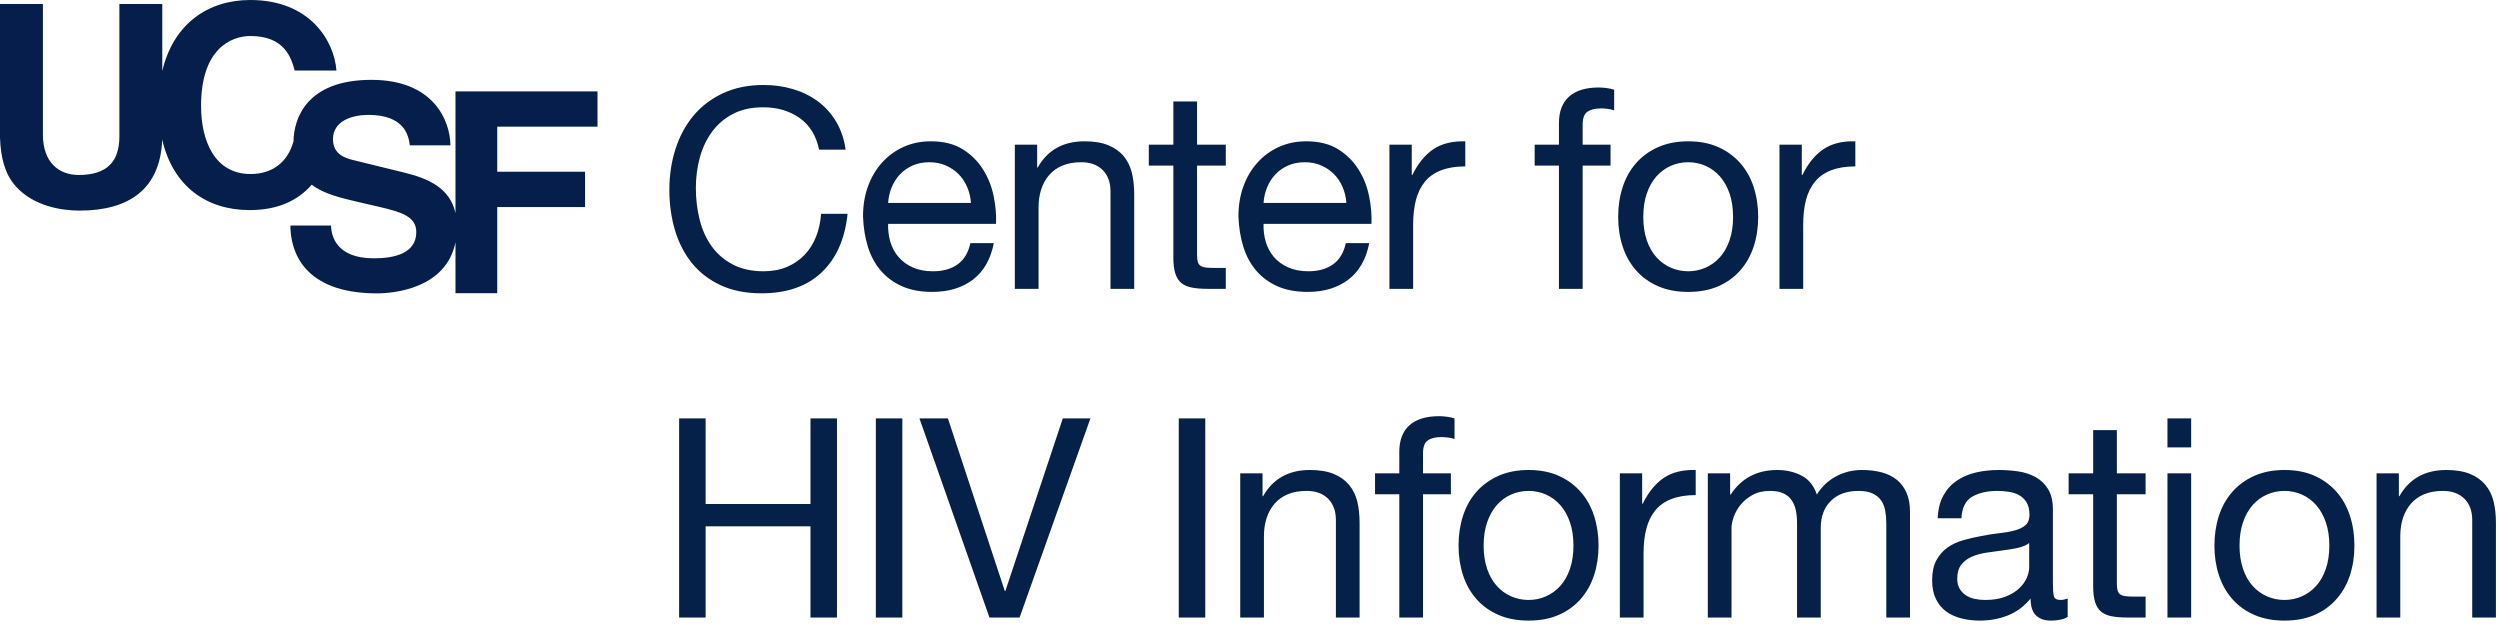 
<svg width="251px" height="63px" viewBox="0 0 251 63" version="1.1" xmlns="http://www.w3.org/2000/svg" xmlns:xlink="http://www.w3.org/1999/xlink">
    <!-- Generator: Sketch 49 (51002) - http://www.bohemiancoding.com/sketch -->
    <desc>Created with Sketch.</desc>
    <defs></defs>
    <g id="Page-1" stroke="none" stroke-width="1" fill="none" fill-rule="evenodd">
        <g id="logo">
            <g id="Group">
                <path d="M37.289,8.017 C43.525,8.017 45.198,12.1 45.222,14.59 L41.144,14.59 C41.03,13.69 40.686,11.536 36.976,11.536 C35.364,11.536 33.431,12.13 33.431,13.975 C33.431,15.556 34.743,15.9 35.591,16.103 L40.55,17.319 C42.934,17.903 45.153,18.823 45.731,21.388 L45.731,9.176 L59.99,9.176 L59.99,12.715 L49.922,12.715 L49.922,17.243 L58.739,17.243 L58.739,20.788 L49.922,20.788 L49.922,29.438 L45.731,29.438 L45.731,24.324 C44.783,29.009 39.481,29.455 37.856,29.455 C30.428,29.455 29.156,25.177 29.156,22.647 L33.235,22.647 C33.265,23.778 33.833,25.936 37.542,25.936 C39.56,25.936 41.795,25.454 41.795,23.302 C41.795,21.716 40.262,21.29 38.116,20.778 L35.93,20.271 C34.205,19.868 32.514,19.472 31.294,18.544 C29.908,20.144 27.881,21.093 25.068,21.093 C20.709,21.093 17.357,18.683 16.283,14.011 C16.101,19 12.932,21.144 7.994,21.144 C6.138,21.144 3.378,20.697 1.577,18.7 C0.481,17.467 0.072,15.827 0,13.81 L0,0.4 L4.308,0.4 L4.308,13.507 C4.308,16.333 5.935,17.569 7.907,17.569 C10.807,17.569 11.986,16.162 11.986,13.712 L11.986,0.4 L16.292,0.4 L16.292,7.135 C17.403,2.396 20.886,0 25.127,0 C31.132,0 33.553,4.111 33.78,7.082 L29.59,7.082 C29.255,5.874 28.613,3.615 25.153,3.615 C23.145,3.615 20.187,4.956 20.187,10.625 C20.187,14.232 21.607,17.472 25.153,17.472 C27.303,17.472 28.86,16.336 29.467,14.205 C29.496,11.922 30.76,8.017 37.289,8.017 Z" id="UCSF" fill="#051E4C"></path>
                <path d="M82.24,15.028 C81.941,13.609 81.283,12.545 80.266,11.836 C79.249,11.127 78.04,10.772 76.64,10.772 C75.445,10.772 74.423,10.996 73.574,11.444 C72.725,11.892 72.025,12.494 71.474,13.25 C70.923,14.006 70.517,14.869 70.256,15.84 C69.995,16.811 69.864,17.819 69.864,18.864 C69.864,20.003 69.995,21.081 70.256,22.098 C70.517,23.115 70.923,24.002 71.474,24.758 C72.025,25.514 72.729,26.116 73.588,26.564 C74.447,27.012 75.473,27.236 76.668,27.236 C77.545,27.236 78.325,27.091 79.006,26.802 C79.687,26.513 80.275,26.111 80.77,25.598 C81.265,25.085 81.652,24.473 81.932,23.764 C82.212,23.055 82.38,22.289 82.436,21.468 L85.096,21.468 C84.835,23.988 83.967,25.948 82.492,27.348 C81.017,28.748 79.001,29.448 76.444,29.448 C74.895,29.448 73.541,29.182 72.384,28.65 C71.227,28.118 70.265,27.385 69.5,26.452 C68.735,25.519 68.161,24.417 67.778,23.148 C67.395,21.879 67.204,20.516 67.204,19.06 C67.204,17.604 67.409,16.237 67.82,14.958 C68.231,13.679 68.833,12.564 69.626,11.612 C70.419,10.66 71.409,9.909 72.594,9.358 C73.779,8.807 75.137,8.532 76.668,8.532 C77.713,8.532 78.703,8.672 79.636,8.952 C80.569,9.232 81.4,9.643 82.128,10.184 C82.856,10.725 83.463,11.402 83.948,12.214 C84.433,13.026 84.751,13.964 84.9,15.028 L82.24,15.028 Z M97.483,20.376 C97.446,19.816 97.32,19.284 97.105,18.78 C96.89,18.276 96.601,17.842 96.237,17.478 C95.873,17.114 95.444,16.825 94.949,16.61 C94.454,16.395 93.908,16.288 93.311,16.288 C92.695,16.288 92.14,16.395 91.645,16.61 C91.15,16.825 90.726,17.119 90.371,17.492 C90.016,17.865 89.736,18.299 89.531,18.794 C89.326,19.289 89.204,19.816 89.167,20.376 L97.483,20.376 Z M99.779,24.408 C99.462,26.032 98.762,27.255 97.679,28.076 C96.596,28.897 95.234,29.308 93.591,29.308 C92.434,29.308 91.43,29.121 90.581,28.748 C89.732,28.375 89.018,27.852 88.439,27.18 C87.86,26.508 87.426,25.705 87.137,24.772 C86.848,23.839 86.684,22.821 86.647,21.72 C86.647,20.619 86.815,19.611 87.151,18.696 C87.487,17.781 87.958,16.988 88.565,16.316 C89.172,15.644 89.89,15.121 90.721,14.748 C91.552,14.375 92.462,14.188 93.451,14.188 C94.739,14.188 95.808,14.454 96.657,14.986 C97.506,15.518 98.188,16.195 98.701,17.016 C99.214,17.837 99.569,18.733 99.765,19.704 C99.961,20.675 100.04,21.599 100.003,22.476 L89.167,22.476 C89.148,23.111 89.223,23.713 89.391,24.282 C89.559,24.851 89.83,25.355 90.203,25.794 C90.576,26.233 91.052,26.583 91.631,26.844 C92.21,27.105 92.891,27.236 93.675,27.236 C94.683,27.236 95.509,27.003 96.153,26.536 C96.797,26.069 97.222,25.36 97.427,24.408 L99.779,24.408 Z M101.89,14.524 L104.13,14.524 L104.13,16.82 L104.186,16.82 C105.175,15.065 106.743,14.188 108.89,14.188 C109.842,14.188 110.635,14.319 111.27,14.58 C111.905,14.841 112.418,15.205 112.81,15.672 C113.202,16.139 113.477,16.694 113.636,17.338 C113.795,17.982 113.874,18.696 113.874,19.48 L113.874,29 L111.494,29 L111.494,19.2 C111.494,18.304 111.233,17.595 110.71,17.072 C110.187,16.549 109.469,16.288 108.554,16.288 C107.826,16.288 107.196,16.4 106.664,16.624 C106.132,16.848 105.689,17.165 105.334,17.576 C104.979,17.987 104.713,18.467 104.536,19.018 C104.359,19.569 104.27,20.171 104.27,20.824 L104.27,29 L101.89,29 L101.89,14.524 Z M120.185,14.524 L123.069,14.524 L123.069,16.624 L120.185,16.624 L120.185,25.612 C120.185,25.892 120.209,26.116 120.255,26.284 C120.302,26.452 120.391,26.583 120.521,26.676 C120.652,26.769 120.834,26.83 121.067,26.858 C121.301,26.886 121.604,26.9 121.977,26.9 L123.069,26.9 L123.069,29 L121.249,29 C120.633,29 120.106,28.958 119.667,28.874 C119.229,28.79 118.874,28.636 118.603,28.412 C118.333,28.188 118.132,27.871 118.001,27.46 C117.871,27.049 117.805,26.508 117.805,25.836 L117.805,16.624 L115.341,16.624 L115.341,14.524 L117.805,14.524 L117.805,10.184 L120.185,10.184 L120.185,14.524 Z M135.176,20.376 C135.139,19.816 135.013,19.284 134.798,18.78 C134.584,18.276 134.294,17.842 133.93,17.478 C133.566,17.114 133.137,16.825 132.642,16.61 C132.148,16.395 131.602,16.288 131.004,16.288 C130.388,16.288 129.833,16.395 129.338,16.61 C128.844,16.825 128.419,17.119 128.064,17.492 C127.71,17.865 127.43,18.299 127.224,18.794 C127.019,19.289 126.898,19.816 126.86,20.376 L135.176,20.376 Z M137.472,24.408 C137.155,26.032 136.455,27.255 135.372,28.076 C134.29,28.897 132.927,29.308 131.284,29.308 C130.127,29.308 129.124,29.121 128.274,28.748 C127.425,28.375 126.711,27.852 126.132,27.18 C125.554,26.508 125.12,25.705 124.83,24.772 C124.541,23.839 124.378,22.821 124.34,21.72 C124.34,20.619 124.508,19.611 124.844,18.696 C125.18,17.781 125.652,16.988 126.258,16.316 C126.865,15.644 127.584,15.121 128.414,14.748 C129.245,14.375 130.155,14.188 131.144,14.188 C132.432,14.188 133.501,14.454 134.35,14.986 C135.2,15.518 135.881,16.195 136.394,17.016 C136.908,17.837 137.262,18.733 137.458,19.704 C137.654,20.675 137.734,21.599 137.696,22.476 L126.86,22.476 C126.842,23.111 126.916,23.713 127.084,24.282 C127.252,24.851 127.523,25.355 127.896,25.794 C128.27,26.233 128.746,26.583 129.324,26.844 C129.903,27.105 130.584,27.236 131.368,27.236 C132.376,27.236 133.202,27.003 133.846,26.536 C134.49,26.069 134.915,25.36 135.12,24.408 L137.472,24.408 Z M139.499,14.524 L141.739,14.524 L141.739,17.576 L141.795,17.576 C142.374,16.4 143.083,15.532 143.923,14.972 C144.763,14.412 145.827,14.151 147.115,14.188 L147.115,16.708 C146.163,16.708 145.351,16.839 144.679,17.1 C144.007,17.361 143.466,17.744 143.055,18.248 C142.645,18.752 142.346,19.363 142.159,20.082 C141.973,20.801 141.879,21.627 141.879,22.56 L141.879,29 L139.499,29 L139.499,14.524 Z M156.518,16.624 L154.082,16.624 L154.082,14.524 L156.518,14.524 L156.518,12.368 C156.518,11.192 156.858,10.301 157.54,9.694 C158.221,9.087 159.215,8.784 160.522,8.784 C160.746,8.784 161.002,8.803 161.292,8.84 C161.581,8.877 161.838,8.933 162.062,9.008 L162.062,11.08 C161.856,11.005 161.632,10.954 161.39,10.926 C161.147,10.898 160.923,10.884 160.718,10.884 C160.139,10.884 159.691,10.996 159.374,11.22 C159.056,11.444 158.898,11.873 158.898,12.508 L158.898,14.524 L161.698,14.524 L161.698,16.624 L158.898,16.624 L158.898,29 L156.518,29 L156.518,16.624 Z M164.985,21.776 C164.985,22.653 165.101,23.433 165.335,24.114 C165.568,24.795 165.89,25.365 166.301,25.822 C166.711,26.279 167.192,26.629 167.743,26.872 C168.293,27.115 168.877,27.236 169.493,27.236 C170.109,27.236 170.692,27.115 171.243,26.872 C171.793,26.629 172.274,26.279 172.685,25.822 C173.095,25.365 173.417,24.795 173.651,24.114 C173.884,23.433 174.001,22.653 174.001,21.776 C174.001,20.899 173.884,20.119 173.651,19.438 C173.417,18.757 173.095,18.183 172.685,17.716 C172.274,17.249 171.793,16.895 171.243,16.652 C170.692,16.409 170.109,16.288 169.493,16.288 C168.877,16.288 168.293,16.409 167.743,16.652 C167.192,16.895 166.711,17.249 166.301,17.716 C165.89,18.183 165.568,18.757 165.335,19.438 C165.101,20.119 164.985,20.899 164.985,21.776 Z M162.465,21.776 C162.465,20.712 162.614,19.718 162.913,18.794 C163.211,17.87 163.659,17.067 164.257,16.386 C164.854,15.705 165.591,15.168 166.469,14.776 C167.346,14.384 168.354,14.188 169.493,14.188 C170.65,14.188 171.663,14.384 172.531,14.776 C173.399,15.168 174.131,15.705 174.729,16.386 C175.326,17.067 175.774,17.87 176.073,18.794 C176.371,19.718 176.521,20.712 176.521,21.776 C176.521,22.84 176.371,23.829 176.073,24.744 C175.774,25.659 175.326,26.457 174.729,27.138 C174.131,27.819 173.399,28.351 172.531,28.734 C171.663,29.117 170.65,29.308 169.493,29.308 C168.354,29.308 167.346,29.117 166.469,28.734 C165.591,28.351 164.854,27.819 164.257,27.138 C163.659,26.457 163.211,25.659 162.913,24.744 C162.614,23.829 162.465,22.84 162.465,21.776 Z M178.66,14.524 L180.9,14.524 L180.9,17.576 L180.956,17.576 C181.534,16.4 182.244,15.532 183.084,14.972 C183.924,14.412 184.988,14.151 186.276,14.188 L186.276,16.708 C185.324,16.708 184.512,16.839 183.84,17.1 C183.168,17.361 182.626,17.744 182.216,18.248 C181.805,18.752 181.506,19.363 181.32,20.082 C181.133,20.801 181.04,21.627 181.04,22.56 L181.04,29 L178.66,29 L178.66,14.524 Z M68.184,42.008 L70.844,42.008 L70.844,50.604 L81.372,50.604 L81.372,42.008 L84.032,42.008 L84.032,62 L81.372,62 L81.372,52.844 L70.844,52.844 L70.844,62 L68.184,62 L68.184,42.008 Z M87.935,42.008 L90.595,42.008 L90.595,62 L87.935,62 L87.935,42.008 Z M102.366,62 L99.342,62 L92.314,42.008 L95.17,42.008 L100.882,59.34 L100.938,59.34 L106.706,42.008 L109.478,42.008 L102.366,62 Z M118.348,42.008 L121.008,42.008 L121.008,62 L118.348,62 L118.348,42.008 Z M124.519,47.524 L126.759,47.524 L126.759,49.82 L126.815,49.82 C127.805,48.065 129.373,47.188 131.519,47.188 C132.471,47.188 133.265,47.319 133.899,47.58 C134.534,47.841 135.047,48.205 135.439,48.672 C135.831,49.139 136.107,49.694 136.265,50.338 C136.424,50.982 136.503,51.696 136.503,52.48 L136.503,62 L134.123,62 L134.123,52.2 C134.123,51.304 133.862,50.595 133.339,50.072 C132.817,49.549 132.098,49.288 131.183,49.288 C130.455,49.288 129.825,49.4 129.293,49.624 C128.761,49.848 128.318,50.165 127.963,50.576 C127.609,50.987 127.343,51.467 127.165,52.018 C126.988,52.569 126.899,53.171 126.899,53.824 L126.899,62 L124.519,62 L124.519,47.524 Z M140.49,49.624 L138.054,49.624 L138.054,47.524 L140.49,47.524 L140.49,45.368 C140.49,44.192 140.831,43.301 141.512,42.694 C142.194,42.087 143.188,41.784 144.494,41.784 C144.718,41.784 144.975,41.803 145.264,41.84 C145.554,41.877 145.81,41.933 146.034,42.008 L146.034,44.08 C145.829,44.005 145.605,43.954 145.362,43.926 C145.12,43.898 144.896,43.884 144.69,43.884 C144.112,43.884 143.664,43.996 143.346,44.22 C143.029,44.444 142.87,44.873 142.87,45.508 L142.87,47.524 L145.67,47.524 L145.67,49.624 L142.87,49.624 L142.87,62 L140.49,62 L140.49,49.624 Z M148.958,54.776 C148.958,55.653 149.074,56.433 149.308,57.114 C149.541,57.795 149.863,58.365 150.274,58.822 C150.684,59.279 151.165,59.629 151.716,59.872 C152.266,60.115 152.85,60.236 153.466,60.236 C154.082,60.236 154.665,60.115 155.216,59.872 C155.766,59.629 156.247,59.279 156.658,58.822 C157.068,58.365 157.39,57.795 157.624,57.114 C157.857,56.433 157.974,55.653 157.974,54.776 C157.974,53.899 157.857,53.119 157.624,52.438 C157.39,51.757 157.068,51.183 156.658,50.716 C156.247,50.249 155.766,49.895 155.216,49.652 C154.665,49.409 154.082,49.288 153.466,49.288 C152.85,49.288 152.266,49.409 151.716,49.652 C151.165,49.895 150.684,50.249 150.274,50.716 C149.863,51.183 149.541,51.757 149.308,52.438 C149.074,53.119 148.958,53.899 148.958,54.776 Z M146.438,54.776 C146.438,53.712 146.587,52.718 146.886,51.794 C147.184,50.87 147.632,50.067 148.23,49.386 C148.827,48.705 149.564,48.168 150.442,47.776 C151.319,47.384 152.327,47.188 153.466,47.188 C154.623,47.188 155.636,47.384 156.504,47.776 C157.372,48.168 158.104,48.705 158.702,49.386 C159.299,50.067 159.747,50.87 160.046,51.794 C160.344,52.718 160.494,53.712 160.494,54.776 C160.494,55.84 160.344,56.829 160.046,57.744 C159.747,58.659 159.299,59.457 158.702,60.138 C158.104,60.819 157.372,61.351 156.504,61.734 C155.636,62.117 154.623,62.308 153.466,62.308 C152.327,62.308 151.319,62.117 150.442,61.734 C149.564,61.351 148.827,60.819 148.23,60.138 C147.632,59.457 147.184,58.659 146.886,57.744 C146.587,56.829 146.438,55.84 146.438,54.776 Z M162.633,47.524 L164.873,47.524 L164.873,50.576 L164.929,50.576 C165.507,49.4 166.217,48.532 167.057,47.972 C167.897,47.412 168.961,47.151 170.249,47.188 L170.249,49.708 C169.297,49.708 168.485,49.839 167.813,50.1 C167.141,50.361 166.599,50.744 166.189,51.248 C165.778,51.752 165.479,52.363 165.293,53.082 C165.106,53.801 165.013,54.627 165.013,55.56 L165.013,62 L162.633,62 L162.633,47.524 Z M171.464,47.524 L173.704,47.524 L173.704,49.652 L173.76,49.652 C174.842,48.009 176.401,47.188 178.436,47.188 C179.332,47.188 180.144,47.375 180.872,47.748 C181.6,48.121 182.113,48.756 182.412,49.652 C182.897,48.868 183.536,48.261 184.33,47.832 C185.123,47.403 185.996,47.188 186.948,47.188 C187.676,47.188 188.334,47.267 188.922,47.426 C189.51,47.585 190.014,47.832 190.434,48.168 C190.854,48.504 191.18,48.938 191.414,49.47 C191.647,50.002 191.764,50.641 191.764,51.388 L191.764,62 L189.384,62 L189.384,52.508 C189.384,52.06 189.346,51.64 189.272,51.248 C189.197,50.856 189.057,50.515 188.852,50.226 C188.646,49.937 188.362,49.708 187.998,49.54 C187.634,49.372 187.162,49.288 186.584,49.288 C185.408,49.288 184.484,49.624 183.812,50.296 C183.14,50.968 182.804,51.864 182.804,52.984 L182.804,62 L180.424,62 L180.424,52.508 C180.424,52.041 180.382,51.612 180.298,51.22 C180.214,50.828 180.069,50.487 179.864,50.198 C179.658,49.909 179.383,49.685 179.038,49.526 C178.692,49.367 178.249,49.288 177.708,49.288 C177.017,49.288 176.424,49.428 175.93,49.708 C175.435,49.988 175.034,50.324 174.726,50.716 C174.418,51.108 174.194,51.514 174.054,51.934 C173.914,52.354 173.844,52.704 173.844,52.984 L173.844,62 L171.464,62 L171.464,47.524 Z M207.595,61.944 C207.184,62.187 206.615,62.308 205.887,62.308 C205.271,62.308 204.781,62.135 204.417,61.79 C204.053,61.445 203.871,60.88 203.871,60.096 C203.217,60.88 202.457,61.445 201.589,61.79 C200.721,62.135 199.783,62.308 198.775,62.308 C198.121,62.308 197.501,62.233 196.913,62.084 C196.325,61.935 195.816,61.701 195.387,61.384 C194.957,61.067 194.617,60.651 194.365,60.138 C194.113,59.625 193.987,59.004 193.987,58.276 C193.987,57.455 194.127,56.783 194.407,56.26 C194.687,55.737 195.055,55.313 195.513,54.986 C195.97,54.659 196.493,54.412 197.081,54.244 C197.669,54.076 198.271,53.936 198.887,53.824 C199.54,53.693 200.161,53.595 200.749,53.53 C201.337,53.465 201.855,53.371 202.303,53.25 C202.751,53.129 203.105,52.951 203.367,52.718 C203.628,52.485 203.759,52.144 203.759,51.696 C203.759,51.173 203.661,50.753 203.465,50.436 C203.269,50.119 203.017,49.876 202.709,49.708 C202.401,49.54 202.055,49.428 201.673,49.372 C201.29,49.316 200.912,49.288 200.539,49.288 C199.531,49.288 198.691,49.479 198.019,49.862 C197.347,50.245 196.983,50.968 196.927,52.032 L194.547,52.032 C194.584,51.136 194.771,50.38 195.107,49.764 C195.443,49.148 195.891,48.649 196.451,48.266 C197.011,47.883 197.65,47.608 198.369,47.44 C199.087,47.272 199.857,47.188 200.679,47.188 C201.332,47.188 201.981,47.235 202.625,47.328 C203.269,47.421 203.852,47.613 204.375,47.902 C204.897,48.191 205.317,48.597 205.635,49.12 C205.952,49.643 206.111,50.324 206.111,51.164 L206.111,58.612 C206.111,59.172 206.143,59.583 206.209,59.844 C206.274,60.105 206.493,60.236 206.867,60.236 C207.072,60.236 207.315,60.189 207.595,60.096 L207.595,61.944 Z M203.731,54.524 C203.432,54.748 203.04,54.911 202.555,55.014 C202.069,55.117 201.561,55.201 201.029,55.266 C200.497,55.331 199.96,55.406 199.419,55.49 C198.877,55.574 198.392,55.709 197.963,55.896 C197.533,56.083 197.183,56.349 196.913,56.694 C196.642,57.039 196.507,57.511 196.507,58.108 C196.507,58.5 196.586,58.831 196.745,59.102 C196.903,59.373 197.109,59.592 197.361,59.76 C197.613,59.928 197.907,60.049 198.243,60.124 C198.579,60.199 198.933,60.236 199.307,60.236 C200.091,60.236 200.763,60.129 201.323,59.914 C201.883,59.699 202.34,59.429 202.695,59.102 C203.049,58.775 203.311,58.421 203.479,58.038 C203.647,57.655 203.731,57.296 203.731,56.96 L203.731,54.524 Z M212.534,47.524 L215.418,47.524 L215.418,49.624 L212.534,49.624 L212.534,58.612 C212.534,58.892 212.557,59.116 212.604,59.284 C212.651,59.452 212.739,59.583 212.87,59.676 C213.001,59.769 213.183,59.83 213.416,59.858 C213.649,59.886 213.953,59.9 214.326,59.9 L215.418,59.9 L215.418,62 L213.598,62 C212.982,62 212.455,61.958 212.016,61.874 C211.577,61.79 211.223,61.636 210.952,61.412 C210.681,61.188 210.481,60.871 210.35,60.46 C210.219,60.049 210.154,59.508 210.154,58.836 L210.154,49.624 L207.69,49.624 L207.69,47.524 L210.154,47.524 L210.154,43.184 L212.534,43.184 L212.534,47.524 Z M219.993,44.92 L217.613,44.92 L217.613,42.008 L219.993,42.008 L219.993,44.92 Z M217.613,47.524 L219.993,47.524 L219.993,62 L217.613,62 L217.613,47.524 Z M224.848,54.776 C224.848,55.653 224.965,56.433 225.198,57.114 C225.431,57.795 225.753,58.365 226.164,58.822 C226.575,59.279 227.055,59.629 227.606,59.872 C228.157,60.115 228.74,60.236 229.356,60.236 C229.972,60.236 230.555,60.115 231.106,59.872 C231.657,59.629 232.137,59.279 232.548,58.822 C232.959,58.365 233.281,57.795 233.514,57.114 C233.747,56.433 233.864,55.653 233.864,54.776 C233.864,53.899 233.747,53.119 233.514,52.438 C233.281,51.757 232.959,51.183 232.548,50.716 C232.137,50.249 231.657,49.895 231.106,49.652 C230.555,49.409 229.972,49.288 229.356,49.288 C228.74,49.288 228.157,49.409 227.606,49.652 C227.055,49.895 226.575,50.249 226.164,50.716 C225.753,51.183 225.431,51.757 225.198,52.438 C224.965,53.119 224.848,53.899 224.848,54.776 Z M222.328,54.776 C222.328,53.712 222.477,52.718 222.776,51.794 C223.075,50.87 223.523,50.067 224.12,49.386 C224.717,48.705 225.455,48.168 226.332,47.776 C227.209,47.384 228.217,47.188 229.356,47.188 C230.513,47.188 231.526,47.384 232.394,47.776 C233.262,48.168 233.995,48.705 234.592,49.386 C235.189,50.067 235.637,50.87 235.936,51.794 C236.235,52.718 236.384,53.712 236.384,54.776 C236.384,55.84 236.235,56.829 235.936,57.744 C235.637,58.659 235.189,59.457 234.592,60.138 C233.995,60.819 233.262,61.351 232.394,61.734 C231.526,62.117 230.513,62.308 229.356,62.308 C228.217,62.308 227.209,62.117 226.332,61.734 C225.455,61.351 224.717,60.819 224.12,60.138 C223.523,59.457 223.075,58.659 222.776,57.744 C222.477,56.829 222.328,55.84 222.328,54.776 Z M238.607,47.524 L240.847,47.524 L240.847,49.82 L240.903,49.82 C241.892,48.065 243.46,47.188 245.607,47.188 C246.559,47.188 247.352,47.319 247.987,47.58 C248.622,47.841 249.135,48.205 249.527,48.672 C249.919,49.139 250.194,49.694 250.353,50.338 C250.512,50.982 250.591,51.696 250.591,52.48 L250.591,62 L248.211,62 L248.211,52.2 C248.211,51.304 247.95,50.595 247.427,50.072 C246.904,49.549 246.186,49.288 245.271,49.288 C244.543,49.288 243.913,49.4 243.381,49.624 C242.849,49.848 242.406,50.165 242.051,50.576 C241.696,50.987 241.43,51.467 241.253,52.018 C241.076,52.569 240.987,53.171 240.987,53.824 L240.987,62 L238.607,62 L238.607,47.524 Z" id="Center-for-HIV-Infor" fill="#052049"></path>
            </g>
        </g>
    </g>
</svg>